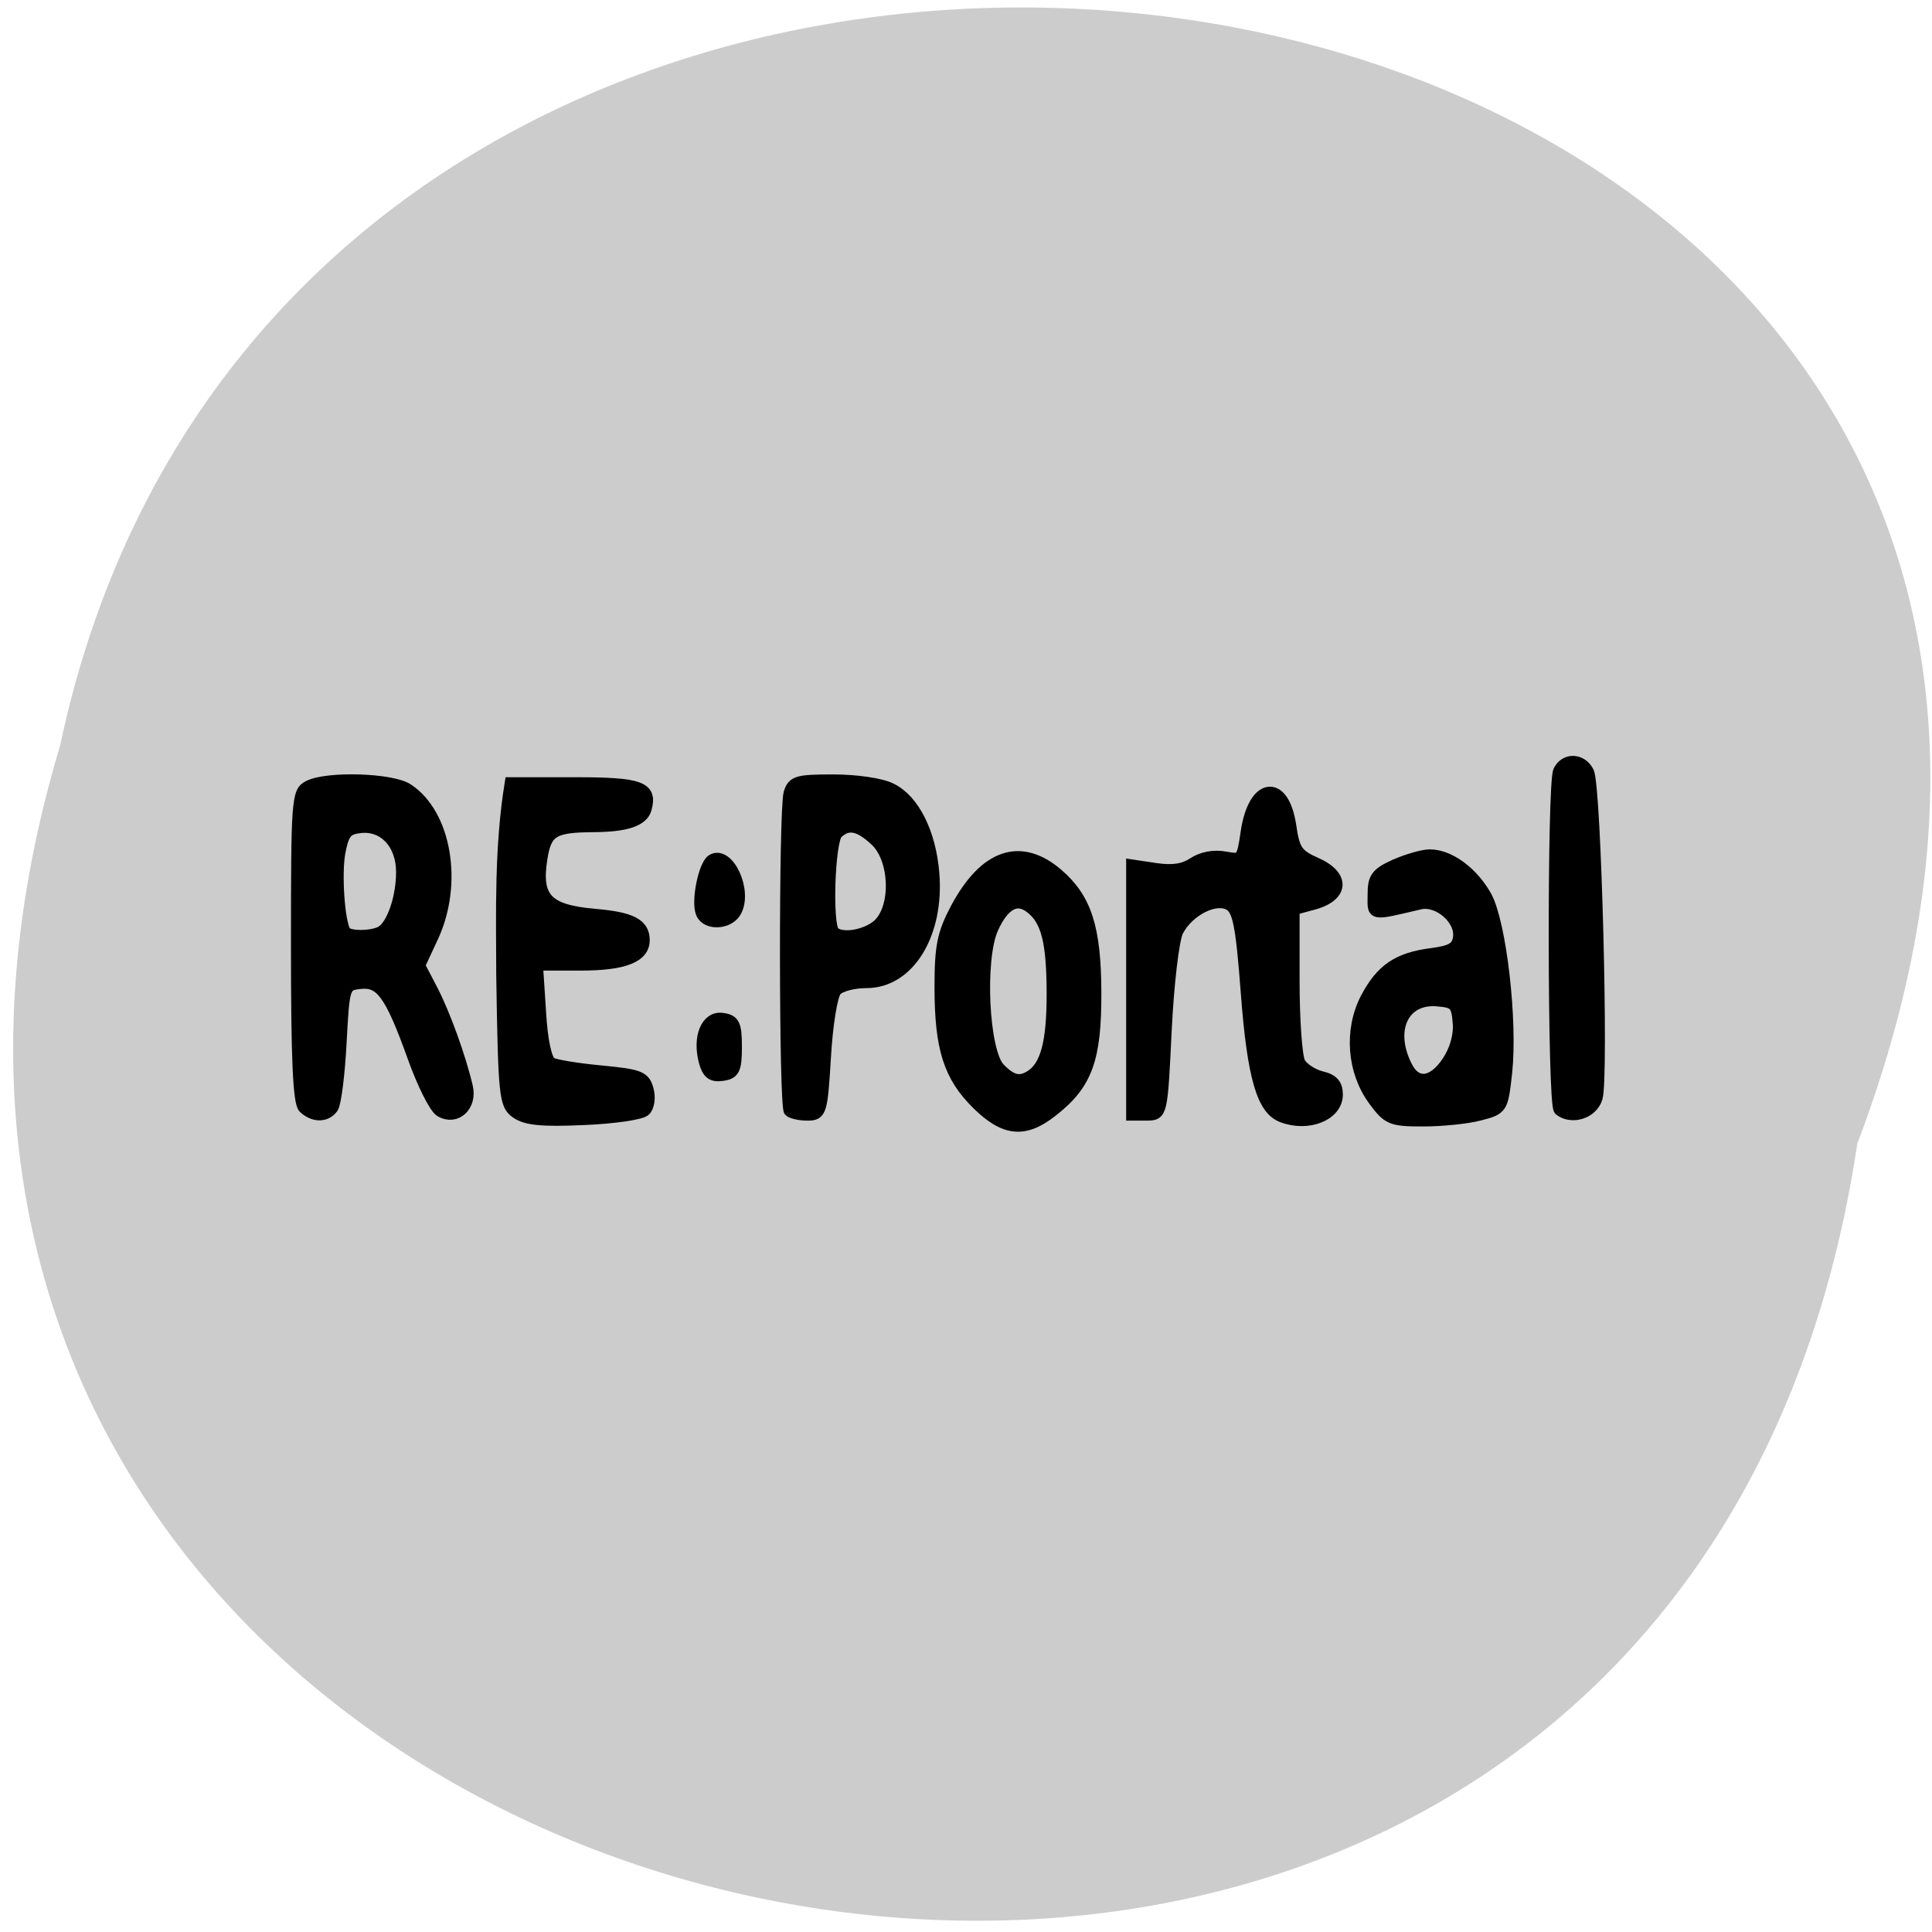 <svg xmlns="http://www.w3.org/2000/svg" viewBox="0 0 32 32"><path d="m 30.762 18.945 c -3.188 21.34 -35.965 14.05 -29.766 -6.598 c 4.16 -19.621 37.703 -14.309 29.766 6.598" fill="#ccc"/><g stroke="#000"><g stroke-width="1.53" transform="matrix(0.134 0 0 0.125 -1.634 0)"><path d="m 49.825 146.81 c -0.668 -0.656 -0.901 -6.5 -0.901 -21.375 c 0 -19.469 0.058 -20.531 1.482 -21.281 c 2.296 -1.219 10.143 -0.969 12.12 0.406 c 4.708 3.313 6.161 12.469 3.11 19.563 l -1.657 3.813 l 1.569 3.219 c 1.511 3.125 3.458 8.844 4.33 12.844 c 0.552 2.531 -1.337 4.438 -3.197 3.25 c -0.668 -0.406 -2.18 -3.625 -3.342 -7.125 c -2.819 -8.406 -4.01 -10.156 -6.626 -9.844 c -2.034 0.25 -2.063 0.281 -2.441 7.875 c -0.203 4.219 -0.668 8.094 -1.017 8.625 c -0.756 1.188 -2.238 1.219 -3.429 0.031 m 9.562 -23.375 c 1.366 -0.875 2.528 -4.5 2.528 -7.875 c 0 -3.75 -2.209 -6.281 -5.202 -5.938 c -1.715 0.219 -2.122 0.719 -2.587 3.313 c -0.494 2.813 -0.087 9.188 0.668 10.5 c 0.436 0.75 3.429 0.719 4.592 0"/><path d="m 76.07 147.47 c -1.424 -1.063 -1.54 -2.188 -1.773 -18.219 c -0.029 -8.563 -0.233 -17.06 1.046 -25.5 h 7.847 c 8.225 0 9.533 0.531 8.777 3.469 c -0.407 1.531 -2.383 2.25 -6.336 2.281 c -5.086 0.031 -6.02 0.625 -6.539 4.281 c -0.785 5.219 0.668 6.844 6.597 7.406 c 4.505 0.406 6.02 1.25 6.05 3.344 c 0.029 2.281 -2.412 3.313 -7.789 3.313 h -5.406 l 0.378 6.188 c 0.203 3.875 0.727 6.406 1.337 6.812 c 0.523 0.313 3.342 0.813 6.219 1.094 c 4.795 0.5 5.318 0.719 5.754 2.469 c 0.262 1.063 0.087 2.281 -0.378 2.75 c -0.465 0.469 -3.865 1 -7.556 1.156 c -5.115 0.25 -7.06 0.031 -8.225 -0.844"/><path d="m 109.84 147.22 c -0.61 -0.625 -0.639 -39.75 -0.029 -42.12 c 0.436 -1.563 0.93 -1.719 5.406 -1.719 c 2.79 0 5.842 0.469 7.06 1.125 c 2.79 1.438 4.853 5.813 5.26 11.219 c 0.61 8.03 -3.052 14.438 -8.225 14.438 c -1.628 0 -3.313 0.469 -3.836 1.094 c -0.523 0.625 -1.104 4.531 -1.337 8.812 c -0.407 7.25 -0.523 7.656 -2.122 7.656 c -0.901 0 -1.889 -0.219 -2.18 -0.5 m 10.986 -24.719 c 2.325 -2.344 2.122 -8.656 -0.349 -11.125 c -2.093 -2.094 -3.488 -2.344 -4.853 -0.969 c -0.988 0.969 -1.337 12.188 -0.407 13.09 c 1.017 1.031 4.098 0.469 5.609 -1"/><path d="m 133.09 146.34 c -3.517 -3.688 -4.621 -7.438 -4.621 -15.562 c 0 -5.406 0.32 -7.094 1.976 -10.438 c 3.546 -7.094 7.876 -8.688 12.41 -4.531 c 3.517 3.25 4.679 7.125 4.708 15.688 c 0.029 8.875 -1.104 12.187 -5.377 15.75 c -3.371 2.844 -5.754 2.594 -9.1 -0.906 m 6.539 -3.781 c 1.918 -1.281 2.703 -4.437 2.703 -10.75 c 0 -6.969 -0.668 -9.875 -2.703 -11.531 c -1.744 -1.469 -3.429 -0.5 -4.795 2.75 c -1.715 4.125 -1.163 16.312 0.843 18.531 c 1.511 1.656 2.558 1.938 3.953 1"/><path d="m 170.7 147.97 c -2.412 -0.969 -3.575 -5.281 -4.359 -16.219 c -0.639 -9.125 -1.017 -11.156 -2.122 -11.844 c -1.773 -1.125 -5.173 0.719 -6.51 3.469 c -0.523 1.094 -1.163 6.906 -1.453 13.156 c -0.494 11.09 -0.523 11.187 -2.296 11.187 h -1.802 c 0 -11 0 -22.03 0 -33.06 l 2.935 0.469 c 2.034 0.313 3.429 0.094 4.621 -0.75 c 1.104 -0.781 2.558 -1.063 3.923 -0.781 c 2.093 0.406 2.18 0.313 2.674 -3.344 c 0.901 -6.563 4.476 -7.125 5.348 -0.813 c 0.436 3.219 0.814 3.813 3.168 4.938 c 3.517 1.656 3.371 4.344 -0.291 5.406 l -2.47 0.719 v 9.469 c 0 5.188 0.32 10.06 0.727 10.844 c 0.407 0.75 1.628 1.594 2.674 1.875 c 1.424 0.344 1.947 1 1.947 2.344 c 0 2.719 -3.517 4.25 -6.713 2.938"/><path d="m 182.06 145.78 c -2.616 -3.813 -2.993 -9.281 -0.959 -13.5 c 1.889 -3.844 3.923 -5.344 8.167 -5.906 c 2.383 -0.344 3.11 -0.813 3.284 -2.125 c 0.349 -2.406 -2.558 -5.094 -4.883 -4.5 c -6.132 1.531 -5.667 1.625 -5.667 -1.219 c 0 -2.25 0.378 -2.813 2.703 -3.938 c 1.482 -0.688 3.371 -1.281 4.214 -1.281 c 2.412 0 5.26 2.281 6.917 5.469 c 1.802 3.594 3.197 16.5 2.499 23.406 c -0.494 4.688 -0.523 4.781 -3.255 5.531 c -1.511 0.438 -4.65 0.781 -6.975 0.781 c -3.953 0 -4.301 -0.188 -6.05 -2.719 m 9.126 -5.125 c 0.959 -1.531 1.482 -3.5 1.337 -5.156 c -0.174 -2.375 -0.465 -2.719 -2.587 -2.906 c -4.272 -0.438 -6.219 3.75 -3.982 8.594 c 1.192 2.688 3.4 2.438 5.231 -0.531"/></g><g transform="matrix(0.083 0 0 0.091 0.648 3.294)"><path d="m 303.46 165.67 c -1.226 -0.857 -1.32 -59.18 -0.094 -61.46 c 1.178 -2.186 4.431 -2.1 5.703 0.214 c 1.414 2.528 2.922 55.712 1.697 59.14 c -0.896 2.657 -4.902 3.771 -7.306 2.1" stroke-width="2.487"/><g stroke-width="2.281"><path d="m 132.17 129.93 c -0.943 -2.1 0.518 -8.657 2.121 -9.514 c 3.299 -1.714 7.02 5.614 4.713 9.257 c -1.414 2.229 -5.845 2.4 -6.835 0.257"/><path d="m 132.79 157.05 c -1.32 -4.457 0.377 -8.143 3.535 -7.757 c 2.404 0.3 2.781 0.986 2.781 5.057 c 0 4.071 -0.377 4.757 -2.781 5.057 c -2.074 0.257 -2.922 -0.343 -3.535 -2.357"/></g></g></g></svg>